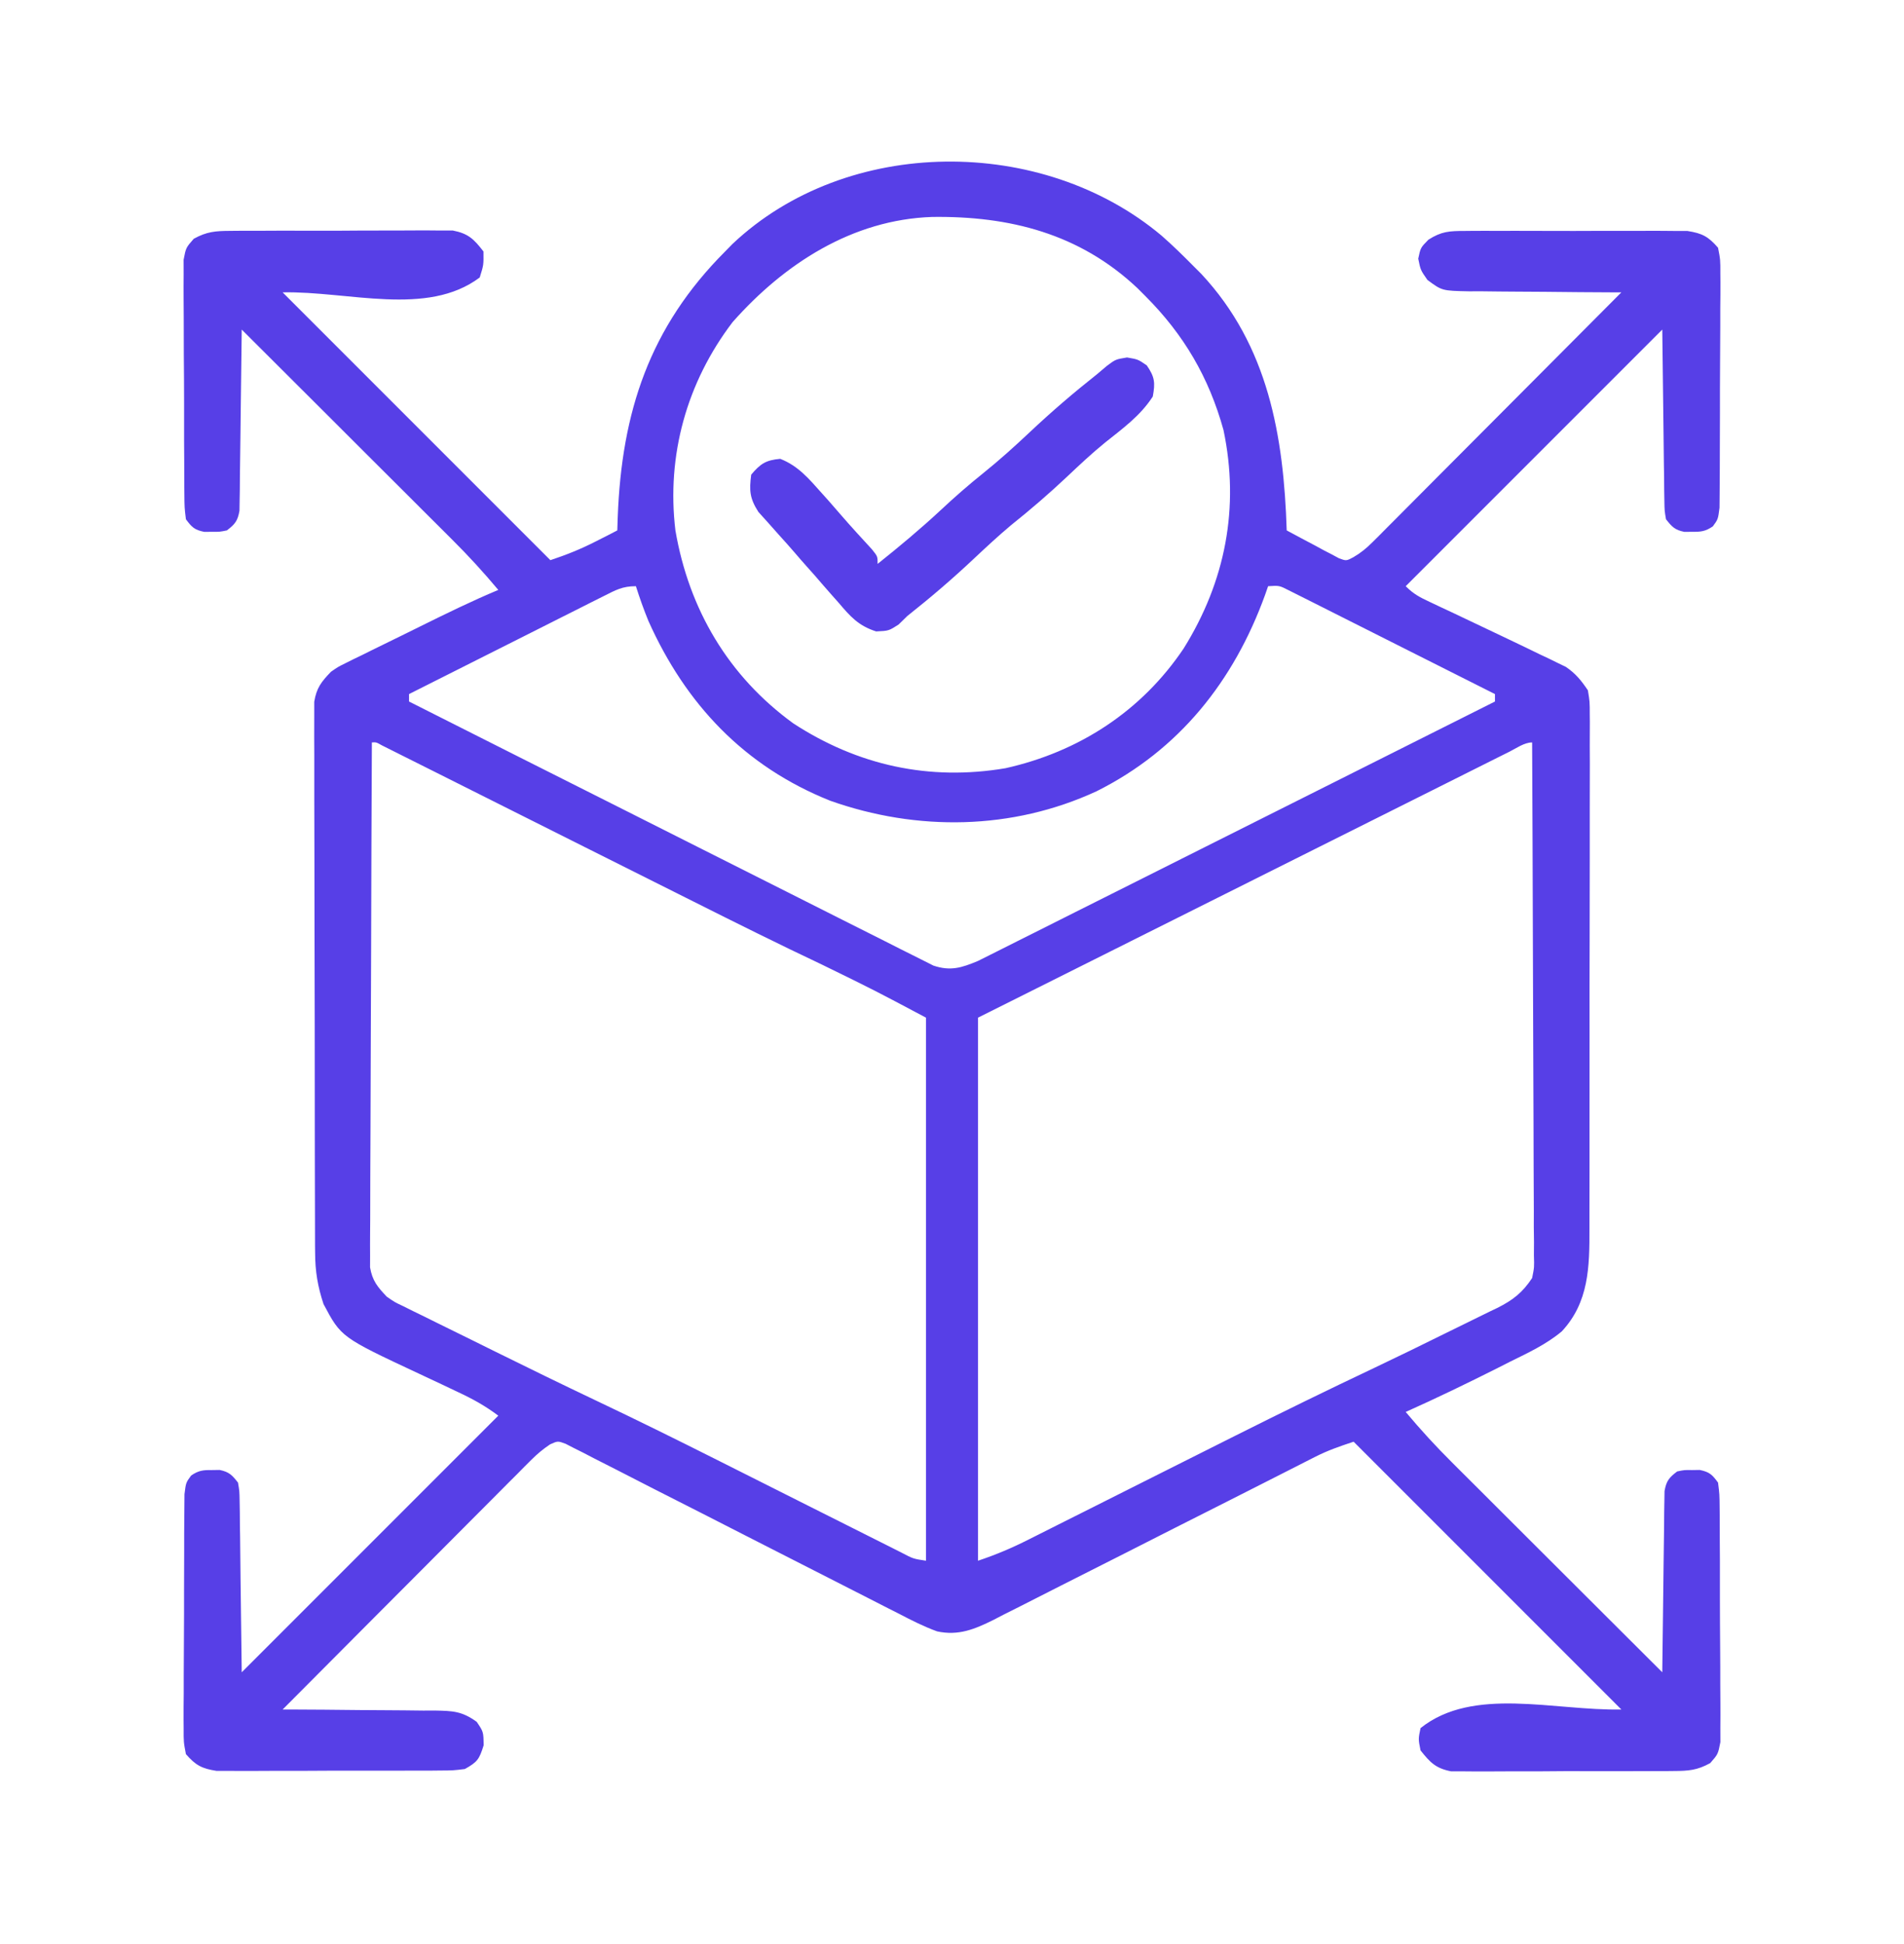 <svg width="48" height="49" viewBox="0 0 48 49" fill="none" xmlns="http://www.w3.org/2000/svg">
<path d="M29.283 5.939C29.565 6.186 29.83 6.446 30.094 6.713C30.187 6.807 30.187 6.807 30.283 6.902C31.974 8.712 32.362 10.989 32.438 13.369C32.679 13.5 32.921 13.628 33.164 13.756C33.232 13.793 33.301 13.831 33.371 13.869C33.438 13.903 33.504 13.938 33.573 13.973C33.634 14.006 33.694 14.038 33.757 14.072C33.94 14.139 33.94 14.139 34.118 14.045C34.311 13.932 34.449 13.818 34.607 13.66C34.69 13.577 34.69 13.577 34.776 13.492C34.836 13.431 34.896 13.37 34.958 13.308C35.054 13.212 35.054 13.212 35.152 13.114C35.363 12.902 35.574 12.69 35.785 12.478C35.931 12.331 36.078 12.184 36.224 12.037C36.61 11.651 36.995 11.264 37.38 10.877C37.773 10.482 38.167 10.087 38.56 9.693C39.333 8.919 40.104 8.144 40.875 7.369C40.819 7.369 40.762 7.369 40.704 7.369C40.115 7.367 39.527 7.362 38.938 7.355C38.718 7.353 38.499 7.351 38.279 7.351C37.963 7.35 37.648 7.346 37.332 7.342C37.185 7.342 37.185 7.342 37.035 7.343C36.353 7.329 36.353 7.329 35.985 7.055C35.812 6.807 35.812 6.807 35.754 6.52C35.812 6.244 35.812 6.244 36.01 6.042C36.342 5.83 36.537 5.822 36.929 5.821C36.993 5.82 37.056 5.819 37.121 5.819C37.33 5.817 37.538 5.818 37.746 5.819C37.891 5.819 38.037 5.819 38.182 5.818C38.486 5.818 38.79 5.818 39.095 5.82C39.484 5.822 39.873 5.821 40.263 5.819C40.563 5.818 40.863 5.818 41.163 5.819C41.306 5.819 41.45 5.819 41.593 5.818C41.794 5.817 41.995 5.819 42.196 5.821C42.31 5.821 42.424 5.821 42.541 5.822C42.913 5.88 43.065 5.961 43.312 6.244C43.371 6.547 43.371 6.547 43.37 6.91C43.371 6.977 43.371 7.043 43.372 7.112C43.373 7.33 43.371 7.549 43.368 7.768C43.368 7.92 43.368 8.072 43.368 8.225C43.368 8.543 43.366 8.862 43.363 9.181C43.36 9.59 43.359 9.998 43.36 10.407C43.36 10.722 43.359 11.036 43.357 11.35C43.357 11.501 43.356 11.651 43.356 11.802C43.356 12.013 43.354 12.223 43.352 12.434C43.351 12.553 43.35 12.673 43.349 12.797C43.312 13.088 43.312 13.088 43.181 13.267C42.994 13.394 42.881 13.407 42.656 13.404C42.56 13.405 42.56 13.405 42.463 13.406C42.223 13.357 42.151 13.28 42 13.088C41.963 12.873 41.963 12.873 41.959 12.617C41.958 12.52 41.956 12.423 41.954 12.323C41.953 12.17 41.953 12.17 41.952 12.014C41.95 11.921 41.949 11.827 41.947 11.73C41.942 11.38 41.939 11.03 41.935 10.68C41.926 9.897 41.916 9.113 41.906 8.307C39.772 10.441 37.637 12.576 35.438 14.775C35.637 14.975 35.795 15.055 36.049 15.174C36.136 15.215 36.223 15.256 36.313 15.299C36.407 15.342 36.501 15.386 36.598 15.432C36.793 15.524 36.989 15.618 37.185 15.711C37.284 15.758 37.383 15.805 37.486 15.854C37.632 15.923 37.632 15.923 37.781 15.994C37.873 16.038 37.965 16.082 38.06 16.127C38.318 16.249 38.574 16.373 38.83 16.498C38.908 16.535 38.986 16.572 39.066 16.609C39.174 16.663 39.174 16.663 39.285 16.717C39.348 16.747 39.411 16.777 39.476 16.809C39.723 16.977 39.864 17.152 40.031 17.4C40.078 17.687 40.078 17.687 40.078 18.013C40.079 18.074 40.079 18.134 40.08 18.196C40.081 18.397 40.08 18.599 40.078 18.8C40.079 18.945 40.079 19.089 40.08 19.234C40.081 19.626 40.08 20.019 40.078 20.411C40.077 20.822 40.078 21.234 40.078 21.645C40.078 22.336 40.077 23.027 40.075 23.718C40.072 24.515 40.072 25.313 40.073 26.111C40.074 26.879 40.074 27.647 40.072 28.416C40.072 28.742 40.072 29.068 40.072 29.395C40.073 29.78 40.072 30.165 40.07 30.55C40.069 30.691 40.069 30.832 40.07 30.973C40.073 31.926 40.057 32.826 39.372 33.558C38.981 33.885 38.523 34.098 38.068 34.322C37.964 34.375 37.861 34.427 37.753 34.482C36.989 34.866 36.219 35.239 35.438 35.588C35.809 36.032 36.195 36.453 36.606 36.861C36.693 36.947 36.693 36.947 36.781 37.036C36.969 37.224 37.158 37.412 37.347 37.6C37.478 37.732 37.61 37.863 37.742 37.995C38.087 38.339 38.431 38.683 38.776 39.027C39.129 39.379 39.482 39.731 39.834 40.083C40.525 40.772 41.215 41.461 41.906 42.15C41.907 42.091 41.907 42.032 41.908 41.971C41.914 41.355 41.922 40.739 41.931 40.123C41.934 39.893 41.937 39.663 41.939 39.433C41.942 39.103 41.947 38.773 41.952 38.443C41.953 38.339 41.953 38.236 41.954 38.13C41.957 37.986 41.957 37.986 41.959 37.84C41.961 37.756 41.962 37.671 41.963 37.584C42.007 37.328 42.076 37.244 42.281 37.088C42.463 37.05 42.463 37.05 42.656 37.053C42.72 37.052 42.784 37.051 42.85 37.05C43.096 37.101 43.163 37.166 43.312 37.369C43.349 37.66 43.349 37.66 43.352 38.023C43.353 38.09 43.353 38.156 43.354 38.224C43.356 38.443 43.356 38.662 43.356 38.88C43.357 39.033 43.358 39.185 43.359 39.337C43.36 39.656 43.36 39.975 43.359 40.294C43.359 40.702 43.362 41.111 43.365 41.52C43.368 41.834 43.368 42.148 43.368 42.462C43.368 42.613 43.369 42.764 43.371 42.914C43.373 43.125 43.372 43.336 43.37 43.547C43.37 43.666 43.37 43.786 43.371 43.91C43.312 44.213 43.312 44.213 43.115 44.439C42.785 44.62 42.571 44.636 42.196 44.638C42.132 44.639 42.069 44.639 42.004 44.64C41.795 44.642 41.587 44.642 41.379 44.641C41.233 44.642 41.088 44.642 40.943 44.643C40.639 44.644 40.334 44.643 40.03 44.642C39.641 44.64 39.252 44.642 38.862 44.646C38.562 44.648 38.262 44.648 37.962 44.647C37.819 44.647 37.675 44.648 37.532 44.649C37.331 44.651 37.13 44.649 36.929 44.647C36.815 44.647 36.701 44.647 36.584 44.647C36.195 44.571 36.056 44.425 35.812 44.119C35.754 43.832 35.754 43.832 35.812 43.557C37.136 42.498 39.181 43.122 40.875 43.088C38.648 40.86 36.42 38.633 34.125 36.338C33.768 36.457 33.477 36.556 33.151 36.722C33.036 36.781 33.036 36.781 32.918 36.84C32.794 36.904 32.794 36.904 32.667 36.968C32.534 37.036 32.534 37.036 32.399 37.104C32.207 37.201 32.016 37.298 31.824 37.396C31.521 37.55 31.218 37.703 30.914 37.857C30.051 38.292 29.188 38.728 28.326 39.167C27.798 39.435 27.27 39.702 26.741 39.968C26.54 40.069 26.339 40.172 26.139 40.274C25.858 40.418 25.576 40.559 25.295 40.7C25.171 40.764 25.171 40.764 25.045 40.83C24.566 41.067 24.161 41.234 23.625 41.119C23.291 40.998 22.982 40.841 22.668 40.677C22.575 40.63 22.482 40.583 22.387 40.535C22.186 40.433 21.986 40.331 21.786 40.228C21.47 40.065 21.153 39.904 20.836 39.744C20.163 39.403 19.492 39.06 18.82 38.717C18.041 38.318 17.261 37.921 16.48 37.526C16.168 37.367 15.856 37.206 15.544 37.046C15.353 36.949 15.162 36.852 14.971 36.755C14.841 36.687 14.841 36.687 14.708 36.618C14.628 36.578 14.548 36.538 14.466 36.497C14.396 36.461 14.327 36.426 14.256 36.389C14.061 36.318 14.061 36.318 13.868 36.405C13.69 36.524 13.545 36.645 13.393 36.797C13.338 36.852 13.282 36.908 13.224 36.965C13.164 37.026 13.104 37.087 13.043 37.149C12.978 37.213 12.914 37.277 12.848 37.343C12.637 37.555 12.426 37.767 12.215 37.979C12.069 38.126 11.922 38.273 11.775 38.42C11.39 38.806 11.005 39.193 10.62 39.58C10.226 39.975 9.833 40.37 9.439 40.764C8.667 41.538 7.896 42.313 7.125 43.088C7.181 43.088 7.238 43.088 7.296 43.088C7.885 43.09 8.473 43.095 9.062 43.102C9.281 43.104 9.501 43.106 9.721 43.106C10.037 43.107 10.352 43.111 10.668 43.115C10.766 43.115 10.864 43.115 10.965 43.114C11.415 43.123 11.646 43.129 12.018 43.399C12.188 43.65 12.188 43.65 12.193 43.99C12.082 44.345 12.035 44.411 11.719 44.588C11.428 44.624 11.428 44.624 11.081 44.626C10.986 44.627 10.986 44.627 10.889 44.628C10.681 44.629 10.472 44.629 10.263 44.629C10.118 44.629 9.972 44.629 9.827 44.63C9.522 44.631 9.217 44.631 8.912 44.63C8.522 44.629 8.132 44.63 7.742 44.633C7.442 44.635 7.141 44.635 6.841 44.634C6.697 44.634 6.553 44.635 6.41 44.636C6.208 44.638 6.007 44.636 5.806 44.635C5.691 44.635 5.577 44.635 5.459 44.635C5.087 44.577 4.935 44.496 4.687 44.213C4.629 43.91 4.629 43.91 4.63 43.547C4.629 43.48 4.629 43.414 4.628 43.346C4.627 43.127 4.629 42.908 4.632 42.689C4.632 42.537 4.632 42.385 4.632 42.232C4.632 41.914 4.634 41.595 4.637 41.276C4.64 40.867 4.641 40.459 4.64 40.05C4.64 39.736 4.641 39.421 4.643 39.107C4.643 38.956 4.643 38.806 4.643 38.655C4.644 38.444 4.646 38.234 4.648 38.023C4.649 37.904 4.65 37.784 4.651 37.66C4.687 37.369 4.687 37.369 4.819 37.19C5.006 37.063 5.119 37.05 5.344 37.053C5.408 37.052 5.471 37.051 5.537 37.05C5.777 37.1 5.849 37.177 6 37.369C6.037 37.584 6.037 37.584 6.041 37.84C6.042 37.937 6.044 38.034 6.046 38.134C6.047 38.236 6.047 38.338 6.048 38.443C6.05 38.536 6.051 38.63 6.053 38.726C6.058 39.077 6.061 39.427 6.064 39.777C6.074 40.56 6.084 41.343 6.094 42.15C9.296 38.948 9.296 38.948 12.562 35.682C12.231 35.433 11.913 35.258 11.541 35.085C11.414 35.025 11.286 34.964 11.158 34.903C10.959 34.809 10.759 34.715 10.559 34.622C8.6 33.705 8.6 33.705 8.156 32.869C8.009 32.426 7.945 32.041 7.944 31.575C7.943 31.514 7.943 31.453 7.942 31.391C7.941 31.189 7.941 30.988 7.941 30.786C7.941 30.641 7.94 30.495 7.94 30.35C7.938 29.957 7.937 29.564 7.937 29.171C7.937 28.925 7.937 28.679 7.936 28.433C7.935 27.576 7.934 26.718 7.934 25.86C7.934 25.061 7.932 24.262 7.929 23.463C7.927 22.776 7.926 22.09 7.926 21.403C7.926 20.993 7.925 20.583 7.923 20.173C7.922 19.788 7.922 19.403 7.923 19.017C7.923 18.876 7.923 18.735 7.921 18.593C7.92 18.401 7.921 18.208 7.922 18.015C7.922 17.907 7.922 17.799 7.922 17.688C7.979 17.338 8.101 17.184 8.344 16.932C8.52 16.809 8.52 16.809 8.703 16.719C8.807 16.667 8.807 16.667 8.913 16.614C8.986 16.578 9.06 16.543 9.137 16.506C9.214 16.468 9.291 16.43 9.37 16.39C9.615 16.269 9.861 16.149 10.107 16.029C10.272 15.948 10.436 15.867 10.601 15.785C11.249 15.465 11.895 15.148 12.562 14.869C12.191 14.425 11.805 14.004 11.394 13.596C11.336 13.539 11.279 13.481 11.219 13.421C11.031 13.233 10.842 13.045 10.653 12.857C10.521 12.725 10.39 12.594 10.258 12.462C9.913 12.118 9.568 11.774 9.223 11.43C8.871 11.078 8.518 10.726 8.166 10.374C7.475 9.685 6.785 8.996 6.094 8.307C6.093 8.366 6.093 8.425 6.092 8.486C6.086 9.102 6.078 9.718 6.069 10.334C6.066 10.564 6.063 10.794 6.061 11.024C6.058 11.354 6.053 11.684 6.048 12.014C6.047 12.169 6.047 12.169 6.046 12.327C6.044 12.423 6.042 12.518 6.041 12.617C6.039 12.743 6.039 12.743 6.037 12.873C5.993 13.129 5.924 13.213 5.719 13.369C5.537 13.406 5.537 13.406 5.344 13.404C5.248 13.405 5.248 13.405 5.15 13.406C4.904 13.356 4.837 13.291 4.687 13.088C4.651 12.797 4.651 12.797 4.648 12.434C4.647 12.367 4.647 12.301 4.646 12.233C4.644 12.014 4.643 11.795 4.644 11.576C4.643 11.424 4.642 11.272 4.641 11.12C4.64 10.801 4.64 10.482 4.641 10.163C4.641 9.755 4.638 9.346 4.634 8.937C4.632 8.623 4.632 8.309 4.632 7.995C4.632 7.844 4.631 7.693 4.629 7.543C4.627 7.332 4.628 7.121 4.63 6.91C4.63 6.791 4.629 6.671 4.629 6.547C4.687 6.244 4.687 6.244 4.885 6.018C5.215 5.837 5.429 5.821 5.804 5.819C5.868 5.818 5.931 5.817 5.996 5.817C6.205 5.815 6.413 5.815 6.621 5.816C6.766 5.816 6.912 5.815 7.057 5.814C7.361 5.813 7.665 5.814 7.97 5.815C8.359 5.817 8.748 5.814 9.138 5.811C9.438 5.809 9.738 5.809 10.038 5.81C10.181 5.81 10.325 5.809 10.468 5.808C10.669 5.806 10.87 5.808 11.07 5.81C11.185 5.81 11.299 5.81 11.416 5.81C11.806 5.886 11.948 6.027 12.188 6.338C12.193 6.678 12.193 6.678 12.094 6.994C10.765 7.991 8.786 7.335 7.125 7.369C9.352 9.597 11.58 11.824 13.875 14.119C14.295 13.979 14.646 13.838 15.035 13.639C15.134 13.588 15.234 13.538 15.336 13.486C15.411 13.447 15.486 13.409 15.562 13.369C15.566 13.258 15.569 13.147 15.573 13.032C15.673 10.383 16.373 8.249 18.281 6.338C18.342 6.276 18.402 6.215 18.464 6.151C21.353 3.419 26.278 3.413 29.283 5.939ZM18.469 8.119C17.313 9.636 16.8 11.477 17.027 13.369C17.369 15.361 18.363 17.043 19.998 18.232C21.627 19.294 23.429 19.687 25.348 19.363C27.198 18.95 28.778 17.926 29.841 16.343C30.893 14.655 31.255 12.79 30.844 10.838C30.478 9.514 29.844 8.432 28.875 7.463C28.808 7.396 28.742 7.33 28.673 7.261C27.216 5.888 25.45 5.442 23.5 5.468C21.488 5.536 19.772 6.647 18.469 8.119ZM15.219 15.025C15.11 15.079 15.001 15.134 14.889 15.19C14.77 15.25 14.652 15.31 14.533 15.37C14.412 15.431 14.29 15.492 14.168 15.553C13.849 15.713 13.529 15.874 13.21 16.036C12.884 16.2 12.558 16.364 12.232 16.528C11.592 16.849 10.952 17.171 10.312 17.494C10.312 17.556 10.312 17.618 10.312 17.682C12.062 18.565 13.812 19.447 15.564 20.327C16.377 20.735 17.19 21.144 18.002 21.555C18.71 21.913 19.419 22.269 20.128 22.625C20.503 22.813 20.878 23.001 21.253 23.192C21.605 23.37 21.959 23.548 22.312 23.724C22.442 23.789 22.572 23.855 22.701 23.921C22.877 24.011 23.055 24.099 23.232 24.187C23.381 24.261 23.381 24.261 23.532 24.338C23.962 24.482 24.242 24.393 24.652 24.222C24.75 24.173 24.847 24.124 24.948 24.074C25.03 24.033 25.03 24.033 25.114 23.991C25.297 23.9 25.479 23.808 25.661 23.716C25.792 23.651 25.923 23.585 26.055 23.519C26.41 23.342 26.765 23.163 27.12 22.984C27.491 22.797 27.863 22.611 28.235 22.425C28.939 22.073 29.642 21.72 30.345 21.366C31.145 20.964 31.946 20.563 32.747 20.161C34.394 19.336 36.041 18.509 37.688 17.682C37.688 17.62 37.688 17.558 37.688 17.494C36.984 17.139 36.28 16.784 35.575 16.431C35.248 16.266 34.921 16.102 34.594 15.937C34.279 15.778 33.964 15.619 33.648 15.461C33.527 15.4 33.407 15.34 33.287 15.279C33.118 15.194 32.95 15.109 32.781 15.025C32.685 14.977 32.589 14.928 32.49 14.879C32.251 14.757 32.251 14.757 31.969 14.775C31.944 14.848 31.918 14.921 31.892 14.996C31.107 17.161 29.731 18.902 27.642 19.945C25.515 20.927 23.119 20.957 20.931 20.183C18.763 19.317 17.286 17.747 16.348 15.654C16.229 15.364 16.126 15.074 16.031 14.775C15.69 14.775 15.523 14.872 15.219 15.025ZM9.375 18.713C9.366 20.465 9.36 22.217 9.356 23.969C9.354 24.783 9.351 25.596 9.347 26.41C9.343 27.119 9.341 27.828 9.34 28.537C9.339 28.912 9.338 29.288 9.335 29.663C9.333 30.017 9.332 30.37 9.333 30.723C9.332 30.853 9.332 30.983 9.33 31.112C9.328 31.29 9.329 31.467 9.33 31.644C9.33 31.743 9.329 31.842 9.329 31.944C9.387 32.281 9.517 32.437 9.75 32.682C9.949 32.821 9.949 32.821 10.171 32.925C10.255 32.967 10.338 33.008 10.423 33.051C10.558 33.117 10.558 33.117 10.695 33.183C10.836 33.254 10.836 33.254 10.981 33.325C11.283 33.475 11.586 33.623 11.889 33.772C12.085 33.869 12.282 33.966 12.479 34.064C13.318 34.479 14.159 34.889 15.005 35.291C16.039 35.781 17.064 36.288 18.087 36.802C18.16 36.839 18.234 36.876 18.31 36.914C18.999 37.26 19.688 37.606 20.377 37.953C20.758 38.144 21.139 38.336 21.52 38.527C21.664 38.599 21.808 38.672 21.952 38.744C22.151 38.845 22.35 38.945 22.549 39.044C22.609 39.074 22.668 39.104 22.729 39.135C23.022 39.289 23.022 39.289 23.344 39.338C23.344 34.821 23.344 30.304 23.344 25.65C22.043 24.959 22.043 24.959 20.724 24.314C19.639 23.801 18.566 23.267 17.494 22.729C17.163 22.563 16.832 22.397 16.5 22.231C15.801 21.881 15.102 21.53 14.402 21.18C13.584 20.769 12.766 20.359 11.947 19.949C11.62 19.786 11.294 19.622 10.968 19.458C10.77 19.359 10.572 19.26 10.375 19.161C10.284 19.116 10.193 19.07 10.099 19.023C10.017 18.982 9.935 18.941 9.85 18.898C9.778 18.862 9.706 18.826 9.632 18.789C9.485 18.706 9.485 18.706 9.375 18.713ZM38.06 18.943C37.907 19.019 37.907 19.019 37.751 19.097C37.637 19.154 37.523 19.212 37.408 19.269C37.289 19.329 37.169 19.389 37.05 19.448C36.724 19.611 36.398 19.774 36.072 19.938C35.73 20.109 35.389 20.28 35.047 20.451C34.397 20.776 33.747 21.101 33.098 21.426C32.365 21.793 31.631 22.16 30.898 22.527C29.641 23.156 28.384 23.785 27.127 24.414C26.304 24.827 25.48 25.238 24.656 25.65C24.656 30.167 24.656 34.684 24.656 39.338C25.109 39.187 25.514 39.015 25.937 38.801C26.007 38.766 26.076 38.731 26.148 38.695C26.378 38.58 26.608 38.464 26.838 38.348C27.001 38.267 27.163 38.185 27.325 38.104C27.753 37.889 28.181 37.674 28.608 37.459C29.368 37.077 30.128 36.696 30.887 36.315C30.969 36.274 31.05 36.233 31.134 36.191C32.299 35.607 33.469 35.034 34.647 34.477C35.254 34.189 35.857 33.894 36.459 33.596C36.605 33.524 36.752 33.453 36.898 33.381C37.116 33.275 37.334 33.168 37.551 33.06C37.616 33.029 37.681 32.998 37.748 32.966C38.142 32.768 38.382 32.58 38.625 32.213C38.68 31.94 38.68 31.94 38.67 31.644C38.671 31.53 38.671 31.416 38.672 31.298C38.67 31.172 38.669 31.046 38.667 30.92C38.667 30.787 38.667 30.654 38.668 30.521C38.668 30.16 38.666 29.8 38.663 29.439C38.661 29.062 38.66 28.685 38.66 28.308C38.659 27.594 38.656 26.88 38.652 26.166C38.648 25.354 38.646 24.541 38.644 23.728C38.64 22.056 38.633 20.385 38.625 18.713C38.43 18.713 38.229 18.858 38.06 18.943Z" fill="#573FE7"/>
<path d="M28.412 9.01C28.688 9.057 28.688 9.057 28.91 9.209C29.112 9.504 29.126 9.643 29.062 9.994C28.75 10.479 28.306 10.798 27.859 11.155C27.527 11.425 27.217 11.716 26.906 12.01C26.448 12.442 25.977 12.847 25.485 13.24C25.167 13.507 24.865 13.788 24.562 14.072C24.019 14.584 23.46 15.062 22.875 15.525C22.802 15.597 22.728 15.668 22.653 15.742C22.406 15.9 22.406 15.9 22.087 15.915C21.64 15.771 21.439 15.542 21.141 15.191C21.061 15.101 21.061 15.101 20.979 15.009C20.828 14.839 20.68 14.667 20.531 14.494C20.468 14.423 20.405 14.353 20.34 14.28C20.239 14.167 20.139 14.053 20.041 13.937C19.906 13.78 19.767 13.625 19.628 13.472C19.54 13.373 19.453 13.275 19.365 13.176C19.244 13.041 19.244 13.041 19.119 12.903C18.899 12.559 18.886 12.365 18.938 11.963C19.172 11.687 19.308 11.597 19.67 11.565C20.127 11.744 20.396 12.071 20.719 12.432C20.774 12.493 20.829 12.555 20.886 12.618C20.993 12.74 21.1 12.863 21.206 12.986C21.459 13.279 21.722 13.563 21.984 13.849C22.125 14.025 22.125 14.025 22.125 14.213C22.673 13.776 23.206 13.331 23.719 12.854C24.064 12.532 24.416 12.223 24.785 11.928C25.197 11.597 25.584 11.247 25.969 10.885C26.512 10.373 27.071 9.895 27.656 9.432C27.737 9.363 27.818 9.295 27.902 9.224C28.125 9.057 28.125 9.057 28.412 9.01Z" fill="#573FE7"/>
</svg>
